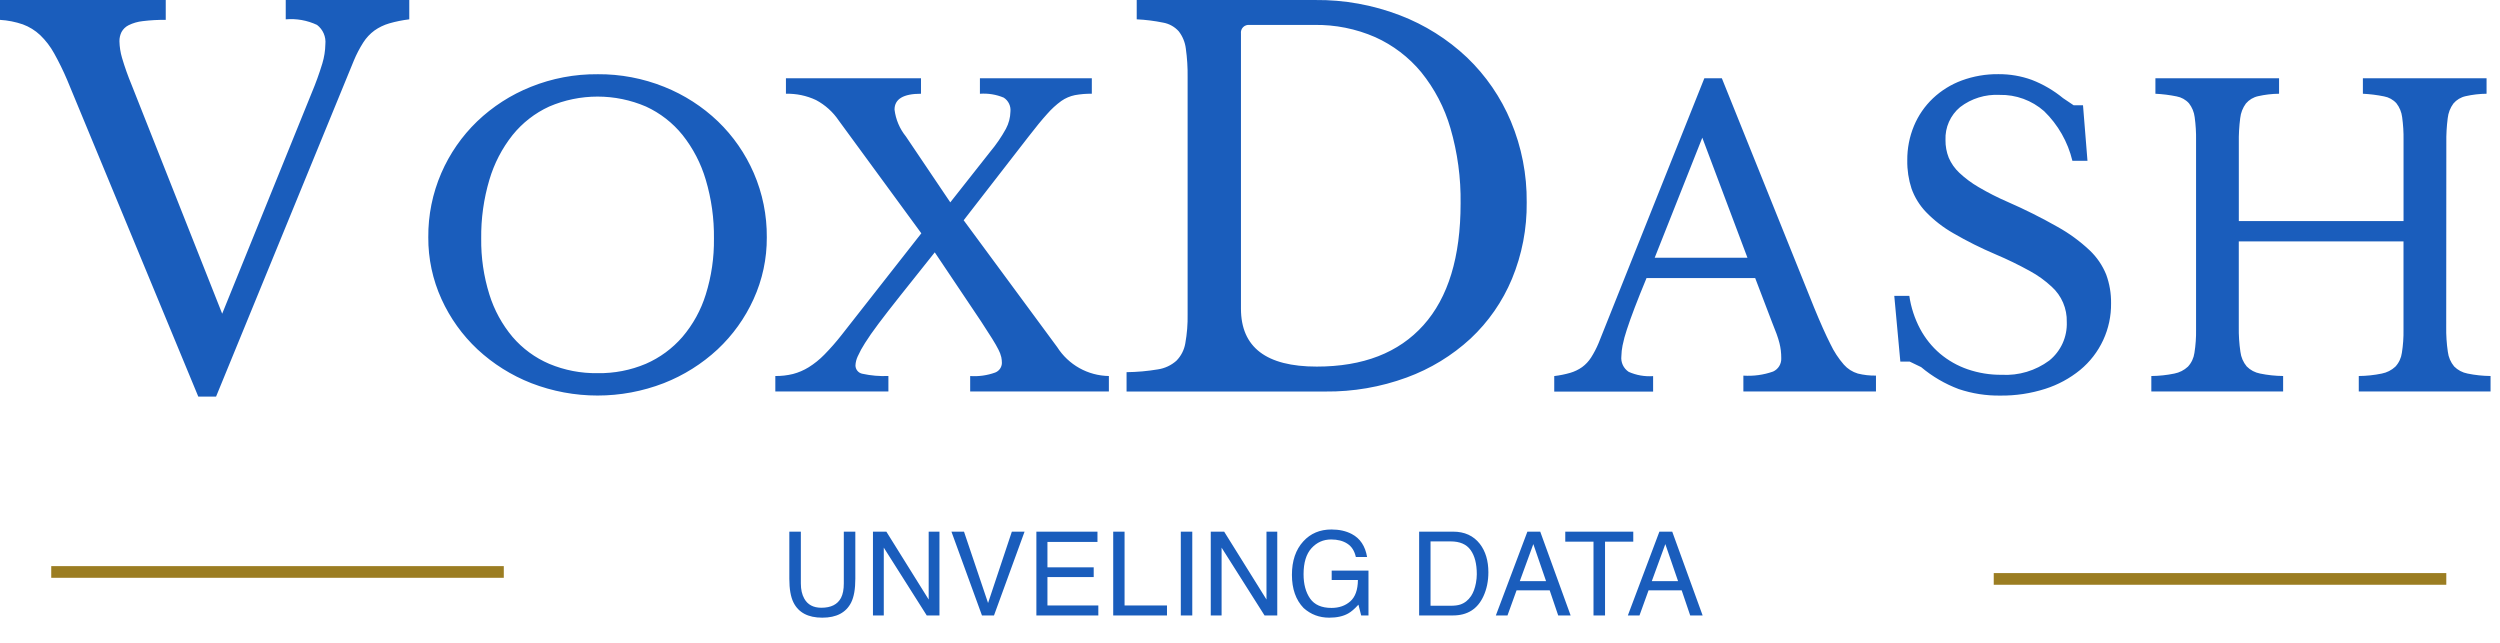 <svg width="214" height="55" viewBox="0 0 214 55" fill="none" xmlns="http://www.w3.org/2000/svg">
<path d="M68.553 45.509V49.943C68.553 50.464 68.65 50.897 68.846 51.242C69.135 51.763 69.624 52.023 70.311 52.023C71.134 52.023 71.694 51.741 71.99 51.178C72.15 50.872 72.23 50.46 72.23 49.943V45.509H73.216V49.538C73.216 50.42 73.097 51.099 72.859 51.574C72.423 52.44 71.6 52.873 70.389 52.873C69.178 52.873 68.356 52.44 67.923 51.574C67.685 51.099 67.566 50.42 67.566 49.538V45.509H68.553ZM74.725 45.509H75.872L79.495 51.32V45.509H80.418V52.682H79.329L75.652 46.877V52.682H74.725V45.509ZM82.518 45.509L84.578 51.618L86.614 45.509H87.703L85.086 52.682H84.056L81.443 45.509H82.518ZM88.714 45.509H93.943V46.388H89.661V48.566H93.621V49.396H89.661V51.828H94.017V52.682H88.714V45.509ZM95.291 45.509H96.263V51.828H99.895V52.682H95.291V45.509ZM101.077 45.509H102.059V52.682H101.077V45.509ZM103.641 45.509H104.788L108.411 51.32V45.509H109.334V52.682H108.245L104.568 46.877V52.682H103.641V45.509ZM113.968 45.324C114.642 45.324 115.224 45.454 115.716 45.714C116.429 46.089 116.865 46.745 117.024 47.682H116.062C115.945 47.158 115.703 46.777 115.335 46.54C114.967 46.299 114.503 46.178 113.943 46.178C113.279 46.178 112.719 46.427 112.264 46.925C111.811 47.423 111.585 48.166 111.585 49.152C111.585 50.005 111.772 50.7 112.146 51.237C112.521 51.771 113.131 52.038 113.978 52.038C114.625 52.038 115.161 51.85 115.584 51.476C116.01 51.099 116.229 50.49 116.238 49.65H113.992V48.844H117.142V52.682H116.517L116.282 51.759C115.953 52.121 115.662 52.371 115.408 52.511C114.982 52.752 114.44 52.873 113.782 52.873C112.933 52.873 112.202 52.597 111.59 52.047C110.923 51.357 110.589 50.41 110.589 49.206C110.589 48.004 110.914 47.049 111.565 46.339C112.184 45.662 112.985 45.324 113.968 45.324ZM124.188 51.852C124.516 51.852 124.786 51.818 124.998 51.749C125.376 51.623 125.685 51.378 125.926 51.017C126.118 50.727 126.256 50.356 126.341 49.904C126.39 49.634 126.414 49.383 126.414 49.152C126.414 48.263 126.237 47.573 125.882 47.081C125.53 46.59 124.962 46.344 124.178 46.344H122.454V51.852H124.188ZM121.478 45.509H124.383C125.369 45.509 126.134 45.859 126.678 46.559C127.163 47.191 127.405 47.999 127.405 48.986C127.405 49.748 127.262 50.436 126.976 51.051C126.471 52.139 125.604 52.682 124.373 52.682H121.478V45.509ZM132.342 49.743L131.253 46.574L130.096 49.743H132.342ZM130.745 45.509H131.844L134.446 52.682H133.382L132.654 50.534H129.817L129.041 52.682H128.045L130.745 45.509ZM139.808 45.509V46.364H137.391V52.682H136.404V46.364H133.987V45.509H139.808ZM143.641 49.743L142.552 46.574L141.395 49.743H143.641ZM142.044 45.509H143.143L145.745 52.682H144.681L143.953 50.534H141.116L140.34 52.682H139.344L142.044 45.509Z" fill="#1A5DBC"/>
<path d="M19.019 26.853L26.676 7.964C27.024 7.139 27.329 6.297 27.59 5.44C27.753 4.903 27.841 4.347 27.851 3.786C27.884 3.472 27.835 3.155 27.71 2.865C27.585 2.576 27.387 2.323 27.136 2.132C26.301 1.74 25.378 1.575 24.459 1.655V0.001H35.034V1.655C34.453 1.724 33.878 1.841 33.315 2.003C32.864 2.135 32.437 2.341 32.053 2.612C31.674 2.891 31.349 3.239 31.096 3.636C30.784 4.127 30.514 4.643 30.291 5.18L18.496 33.947H16.973L5.745 6.833C5.416 6.059 5.045 5.303 4.635 4.568C4.317 3.988 3.912 3.46 3.435 3.001C3.008 2.6 2.505 2.289 1.955 2.087C1.324 1.87 0.666 1.74 0 1.701V0.001H14.188V1.701C13.526 1.692 12.865 1.729 12.208 1.81C11.791 1.855 11.384 1.972 11.008 2.158C10.749 2.287 10.537 2.492 10.399 2.746C10.28 2.99 10.22 3.258 10.224 3.529C10.235 4.008 10.308 4.483 10.442 4.943C10.676 5.734 10.952 6.512 11.269 7.274L19.019 26.853ZM51.155 6.353C53.109 6.338 55.047 6.705 56.86 7.434C58.569 8.117 60.131 9.122 61.46 10.394C62.763 11.651 63.804 13.154 64.524 14.815C65.275 16.55 65.654 18.424 65.638 20.315C65.65 22.14 65.263 23.946 64.506 25.607C63.771 27.229 62.724 28.689 61.425 29.907C60.086 31.15 58.526 32.13 56.825 32.797C53.174 34.212 49.126 34.212 45.475 32.797C43.774 32.13 42.214 31.15 40.875 29.907C39.576 28.689 38.529 27.229 37.794 25.607C37.037 23.946 36.65 22.14 36.662 20.315C36.645 18.424 37.025 16.55 37.776 14.815C38.496 13.153 39.538 11.651 40.841 10.393C42.17 9.121 43.732 8.116 45.441 7.433C47.256 6.704 49.196 6.337 51.152 6.354L51.155 6.353ZM51.155 31.943C52.572 31.966 53.978 31.694 55.283 31.143C56.485 30.62 57.555 29.834 58.414 28.843C59.32 27.779 60.001 26.543 60.414 25.208C60.898 23.659 61.134 22.043 61.114 20.42C61.135 18.717 60.899 17.021 60.414 15.389C60.004 13.997 59.33 12.697 58.429 11.56C57.587 10.516 56.514 9.68 55.295 9.12C53.986 8.558 52.577 8.268 51.153 8.268C49.729 8.268 48.319 8.558 47.011 9.12C45.792 9.68 44.718 10.515 43.876 11.56C42.974 12.697 42.301 13.998 41.891 15.39C41.406 17.022 41.17 18.718 41.191 20.421C41.171 22.044 41.407 23.659 41.891 25.208C42.304 26.54 42.979 27.776 43.876 28.843C44.731 29.839 45.803 30.626 47.01 31.143C48.321 31.693 49.732 31.965 51.153 31.943H51.155ZM90.498 29.715C90.973 30.461 91.626 31.077 92.397 31.509C93.169 31.94 94.036 32.173 94.92 32.187V33.51H83.047V32.189C83.774 32.239 84.503 32.137 85.188 31.889C85.354 31.825 85.497 31.713 85.6 31.567C85.702 31.422 85.759 31.249 85.763 31.071C85.762 30.903 85.745 30.736 85.711 30.571C85.657 30.347 85.576 30.13 85.467 29.927C85.34 29.672 85.16 29.358 84.928 28.987C84.696 28.616 84.383 28.128 83.988 27.524L80.016 21.601L77.022 25.361C76.303 26.266 75.699 27.044 75.211 27.694C74.723 28.344 74.334 28.9 74.045 29.363C73.807 29.73 73.598 30.114 73.418 30.512C73.305 30.753 73.24 31.013 73.227 31.278C73.227 31.448 73.286 31.612 73.394 31.742C73.502 31.873 73.652 31.962 73.819 31.993C74.55 32.154 75.299 32.219 76.047 32.184V33.507H66.368V32.187C66.878 32.193 67.387 32.134 67.882 32.013C68.355 31.888 68.806 31.695 69.222 31.438C69.71 31.133 70.16 30.771 70.562 30.359C71.087 29.825 71.581 29.261 72.042 28.671L78.866 19.971L71.801 10.323C71.305 9.586 70.636 8.982 69.852 8.565C69.047 8.187 68.165 8.002 67.276 8.026V6.701H78.837V8.024C77.327 8.024 76.572 8.477 76.572 9.382C76.674 10.225 77.011 11.022 77.545 11.682L81.345 17.322L84.753 13.001C85.269 12.387 85.724 11.723 86.11 11.02C86.35 10.569 86.481 10.068 86.493 9.557C86.518 9.323 86.477 9.087 86.376 8.875C86.274 8.663 86.116 8.484 85.918 8.357C85.275 8.088 84.577 7.974 83.881 8.026V6.701H93.46V8.024C92.976 8.017 92.492 8.057 92.015 8.143C91.596 8.228 91.2 8.399 90.849 8.643C90.402 8.968 89.993 9.343 89.631 9.76C89.19 10.247 88.656 10.897 88.031 11.709L82.49 18.854L90.498 29.715ZM96.434 33.515V31.858C97.331 31.849 98.226 31.769 99.111 31.62C99.701 31.533 100.253 31.276 100.699 30.88C101.098 30.476 101.363 29.96 101.46 29.401C101.609 28.576 101.676 27.739 101.66 26.901V6.616C101.673 5.794 101.621 4.971 101.507 4.157C101.441 3.618 101.231 3.106 100.898 2.677C100.55 2.289 100.081 2.029 99.568 1.937C98.821 1.785 98.064 1.69 97.303 1.654V0.001H112.579C115.057 -0.024 117.517 0.419 119.831 1.307C121.964 2.123 123.916 3.35 125.576 4.919C127.193 6.469 128.473 8.335 129.337 10.401C130.251 12.592 130.71 14.947 130.686 17.321C130.712 19.567 130.283 21.795 129.424 23.871C128.618 25.808 127.409 27.551 125.877 28.985C124.293 30.444 122.437 31.575 120.415 32.314C118.185 33.133 115.825 33.539 113.45 33.514L96.434 33.515ZM106.966 2.137C106.866 2.123 106.763 2.133 106.667 2.165C106.571 2.197 106.484 2.251 106.412 2.323C106.34 2.395 106.286 2.482 106.254 2.578C106.222 2.674 106.212 2.777 106.226 2.877V26.418C106.226 29.726 108.388 31.38 112.711 31.38C116.684 31.38 119.731 30.198 121.85 27.833C123.969 25.468 125.028 21.994 125.027 17.41C125.059 15.231 124.765 13.059 124.156 10.967C123.65 9.22 122.8 7.593 121.656 6.179C120.59 4.891 119.242 3.865 117.717 3.179C116.071 2.46 114.29 2.104 112.494 2.134L106.966 2.137ZM150.243 23.801H140.943C140.548 24.754 140.212 25.596 139.933 26.325C139.654 27.054 139.428 27.688 139.254 28.225C139.104 28.67 138.982 29.123 138.889 29.583C138.829 29.881 138.795 30.184 138.789 30.488C138.76 30.748 138.803 31.011 138.913 31.248C139.024 31.485 139.199 31.687 139.417 31.831C140.073 32.122 140.79 32.247 141.506 32.196V33.519H133.043V32.191C133.508 32.136 133.969 32.043 134.419 31.913C134.78 31.807 135.122 31.642 135.429 31.425C135.733 31.202 135.992 30.925 136.195 30.607C136.445 30.214 136.66 29.801 136.839 29.371L145.891 6.701H147.391L155.291 26.337C155.824 27.636 156.289 28.675 156.684 29.453C156.985 30.089 157.371 30.68 157.833 31.211C158.153 31.574 158.569 31.839 159.033 31.977C159.54 32.102 160.061 32.161 160.583 32.151V33.511H149.233V32.153C150.095 32.211 150.96 32.093 151.775 31.805C151.994 31.706 152.178 31.544 152.303 31.339C152.427 31.134 152.488 30.896 152.475 30.656C152.476 30.441 152.464 30.226 152.44 30.012C152.414 29.795 152.374 29.58 152.321 29.368C152.263 29.136 152.182 28.875 152.077 28.585C151.972 28.295 151.839 27.953 151.677 27.558L150.243 23.801ZM141.643 22.06H149.581L145.717 11.786L141.643 22.06ZM162.15 25.329H163.438C163.581 26.315 163.894 27.269 164.361 28.149C164.792 28.957 165.37 29.678 166.067 30.273C166.767 30.862 167.57 31.316 168.435 31.613C169.37 31.933 170.353 32.092 171.342 32.083C172.801 32.164 174.241 31.733 175.416 30.864C175.907 30.468 176.298 29.963 176.559 29.388C176.819 28.814 176.942 28.186 176.916 27.556C176.931 26.991 176.823 26.429 176.601 25.91C176.379 25.39 176.047 24.925 175.628 24.545C175.065 24.02 174.437 23.568 173.76 23.201C172.805 22.673 171.823 22.195 170.818 21.771C169.575 21.243 168.365 20.638 167.197 19.96C166.337 19.47 165.552 18.86 164.864 18.149C164.317 17.576 163.896 16.895 163.628 16.149C163.373 15.368 163.25 14.55 163.263 13.729C163.253 12.714 163.448 11.707 163.838 10.769C164.209 9.882 164.76 9.081 165.457 8.419C166.17 7.747 167.01 7.226 167.929 6.887C168.932 6.519 169.994 6.336 171.063 6.348C172.036 6.34 173.003 6.505 173.918 6.836C174.89 7.212 175.795 7.741 176.6 8.403L177.505 9.012H178.305L178.688 13.764H177.397C177.008 12.148 176.169 10.675 174.977 9.516C173.926 8.589 172.564 8.092 171.163 8.123C169.949 8.059 168.751 8.429 167.786 9.168C167.375 9.51 167.048 9.943 166.83 10.432C166.613 10.921 166.512 11.453 166.534 11.988C166.527 12.506 166.621 13.02 166.812 13.502C167.022 13.989 167.33 14.428 167.717 14.791C168.217 15.259 168.768 15.67 169.36 16.014C170.166 16.489 171.001 16.913 171.86 17.285C173.325 17.924 174.754 18.64 176.144 19.429C177.127 19.977 178.039 20.643 178.86 21.414C179.482 21.999 179.97 22.711 180.29 23.503C180.578 24.289 180.719 25.121 180.707 25.958C180.721 27.047 180.491 28.125 180.033 29.114C179.575 30.102 178.901 30.975 178.061 31.668C177.174 32.392 176.158 32.941 175.067 33.287C173.829 33.682 172.536 33.876 171.237 33.862C170.024 33.88 168.818 33.691 167.668 33.305C166.496 32.866 165.408 32.23 164.45 31.425L163.475 30.955H162.669L162.15 25.329ZM209.396 27.975C209.384 28.691 209.431 29.407 209.535 30.116C209.591 30.577 209.778 31.011 210.075 31.368C210.387 31.683 210.788 31.895 211.224 31.977C211.871 32.11 212.53 32.18 213.191 32.186V33.509H201.911V32.187C202.572 32.181 203.231 32.111 203.878 31.978C204.315 31.894 204.719 31.689 205.044 31.386C205.347 31.058 205.541 30.645 205.601 30.202C205.705 29.546 205.751 28.881 205.74 28.217V20.664H191.64V27.975C191.628 28.691 191.675 29.407 191.779 30.116C191.835 30.577 192.022 31.011 192.319 31.368C192.631 31.683 193.032 31.895 193.468 31.977C194.115 32.11 194.774 32.18 195.435 32.186V33.509H184.154V32.187C184.815 32.181 185.474 32.111 186.121 31.978C186.558 31.894 186.962 31.689 187.287 31.386C187.59 31.058 187.784 30.645 187.844 30.202C187.948 29.546 187.994 28.881 187.983 28.217V11.994C187.994 11.336 187.954 10.679 187.864 10.027C187.811 9.596 187.643 9.186 187.376 8.843C187.098 8.533 186.724 8.325 186.314 8.251C185.717 8.13 185.112 8.054 184.503 8.025V6.701H195.088V8.024C194.485 8.03 193.884 8.1 193.295 8.233C192.887 8.322 192.52 8.542 192.25 8.86C191.98 9.227 191.811 9.659 191.762 10.112C191.671 10.816 191.631 11.526 191.643 12.236V18.923H205.743V11.994C205.754 11.336 205.714 10.679 205.624 10.027C205.571 9.596 205.403 9.186 205.136 8.843C204.858 8.533 204.484 8.325 204.074 8.251C203.477 8.13 202.872 8.054 202.263 8.025V6.701H212.85V8.024C212.247 8.03 211.646 8.1 211.057 8.233C210.649 8.322 210.282 8.542 210.012 8.86C209.742 9.227 209.574 9.659 209.525 10.112C209.434 10.816 209.394 11.526 209.406 12.236L209.396 27.975Z" fill="#1A5DBC"/>
<path d="M4.386 48.96H43.125" stroke="#9B7D22"/>
<path d="M170.664 49.556H209.403" stroke="#9B7D22"/>
</svg>
